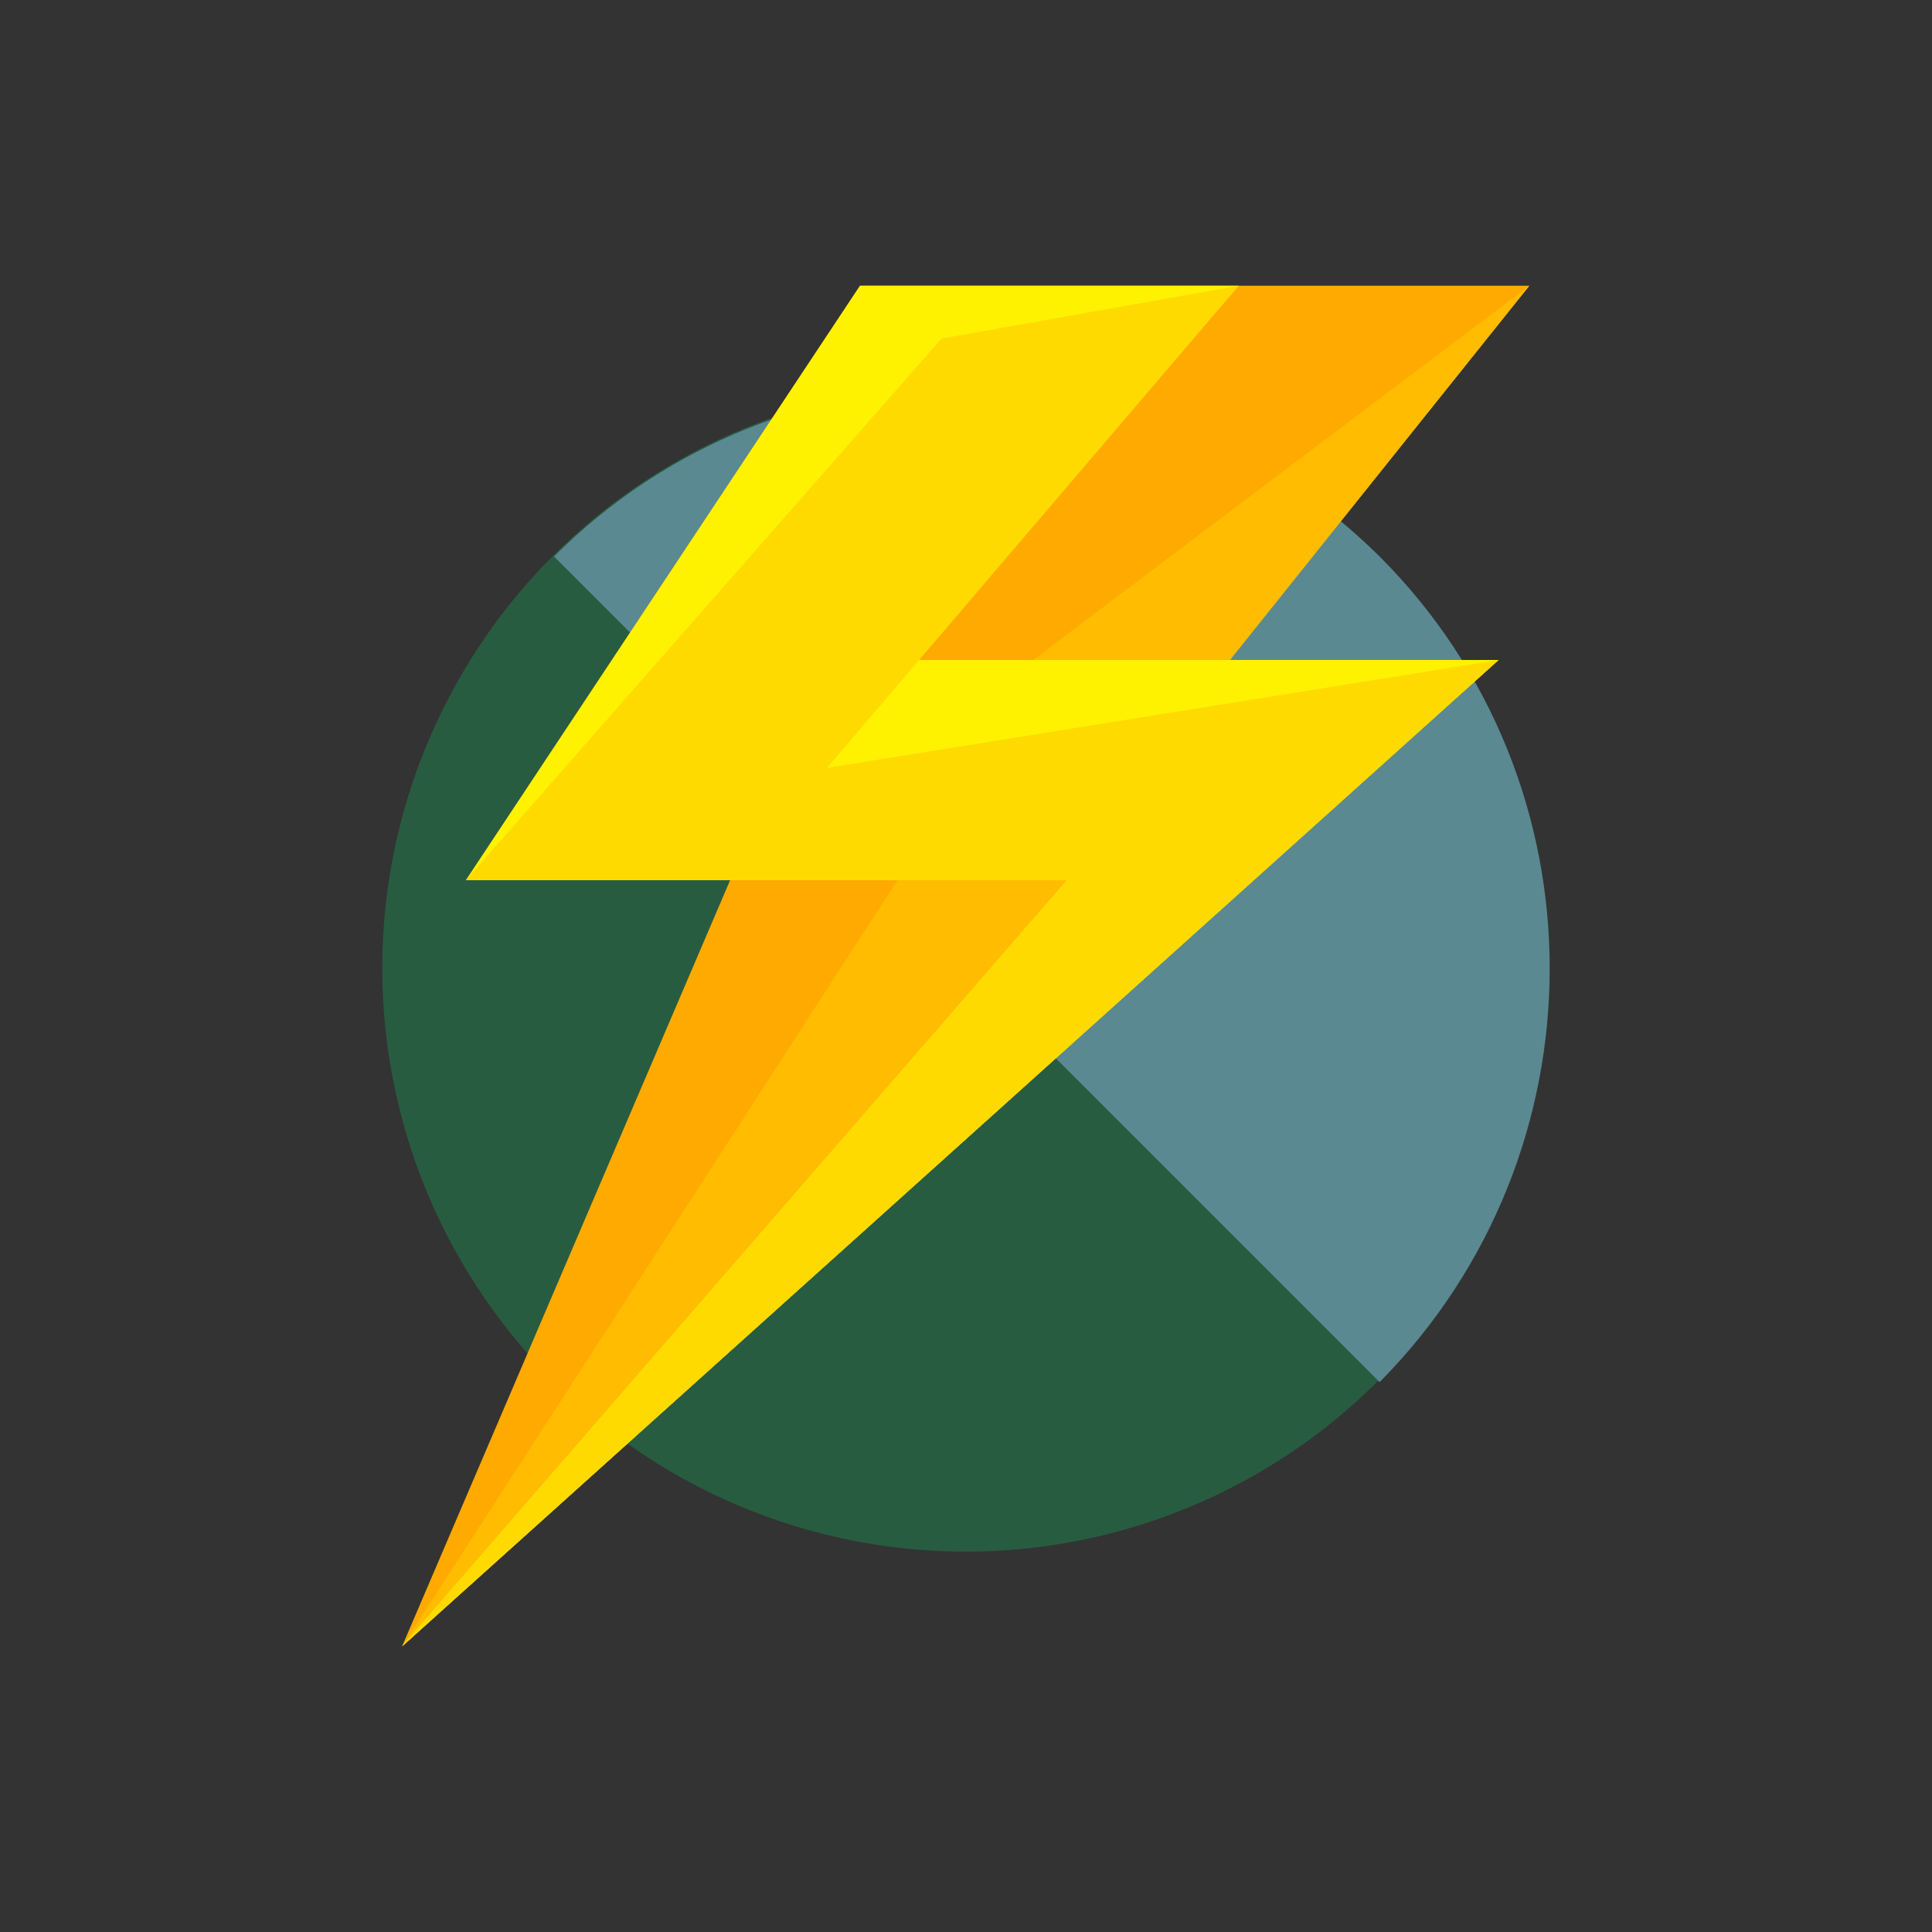 <!DOCTYPE svg PUBLIC "-//W3C//DTD SVG 1.1//EN" "http://www.w3.org/Graphics/SVG/1.1/DTD/svg11.dtd">
<!-- Uploaded to: SVG Repo, www.svgrepo.com, Transformed by: SVG Repo Mixer Tools -->
<svg height="800px" width="800px" version="1.1" id="Layer_1" xmlns="http://www.w3.org/2000/svg" xmlns:xlink="http://www.w3.org/1999/xlink" viewBox="-103.82 -103.82 702.04 702.04" xml:space="preserve" fill="#000000">
<rect x="-103.82" y="-103.82" width="702.04" height="702.04" fill="#333333" stroke="none"/>
<g id="SVGRepo_bgCarrier" stroke-width="0"/>
<g id="SVGRepo_tracerCarrier" stroke-linecap="round" stroke-linejoin="round" stroke="#CCCCCC" stroke-width="0.989"/>
<g id="SVGRepo_iconCarrier"> <circle style="fill:#285c41;" cx="247.1" cy="248" r="212"/> <path style="fill:#5a8992;" d="M97.5,98.4c82.4-82.4,216.8-82.4,300,0c82.4,82.4,82.4,216.8,0,300"/> <polygon style="fill:#FFAA00;" points="451.9,0 208.7,0 65.5,216 161.5,216 42.3,494.4 440.7,136 343.1,136 "/> <polygon style="fill:#FFBC00;" points="451.9,0 259.9,144.8 65.5,216 222.3,216 42.3,494.4 440.7,136 343.1,136 "/> <polygon style="fill:#FFF200;" points="346.3,0 208.7,0 65.5,216 283.9,216 42.3,494.4 440.7,136 227.1,136 "/> <polygon style="fill:#FFDA00;" points="346.3,0 238.3,19.2 65.5,216 283.9,216 42.3,494.4 440.7,136 196.7,175.2 "/> </g>
</svg>